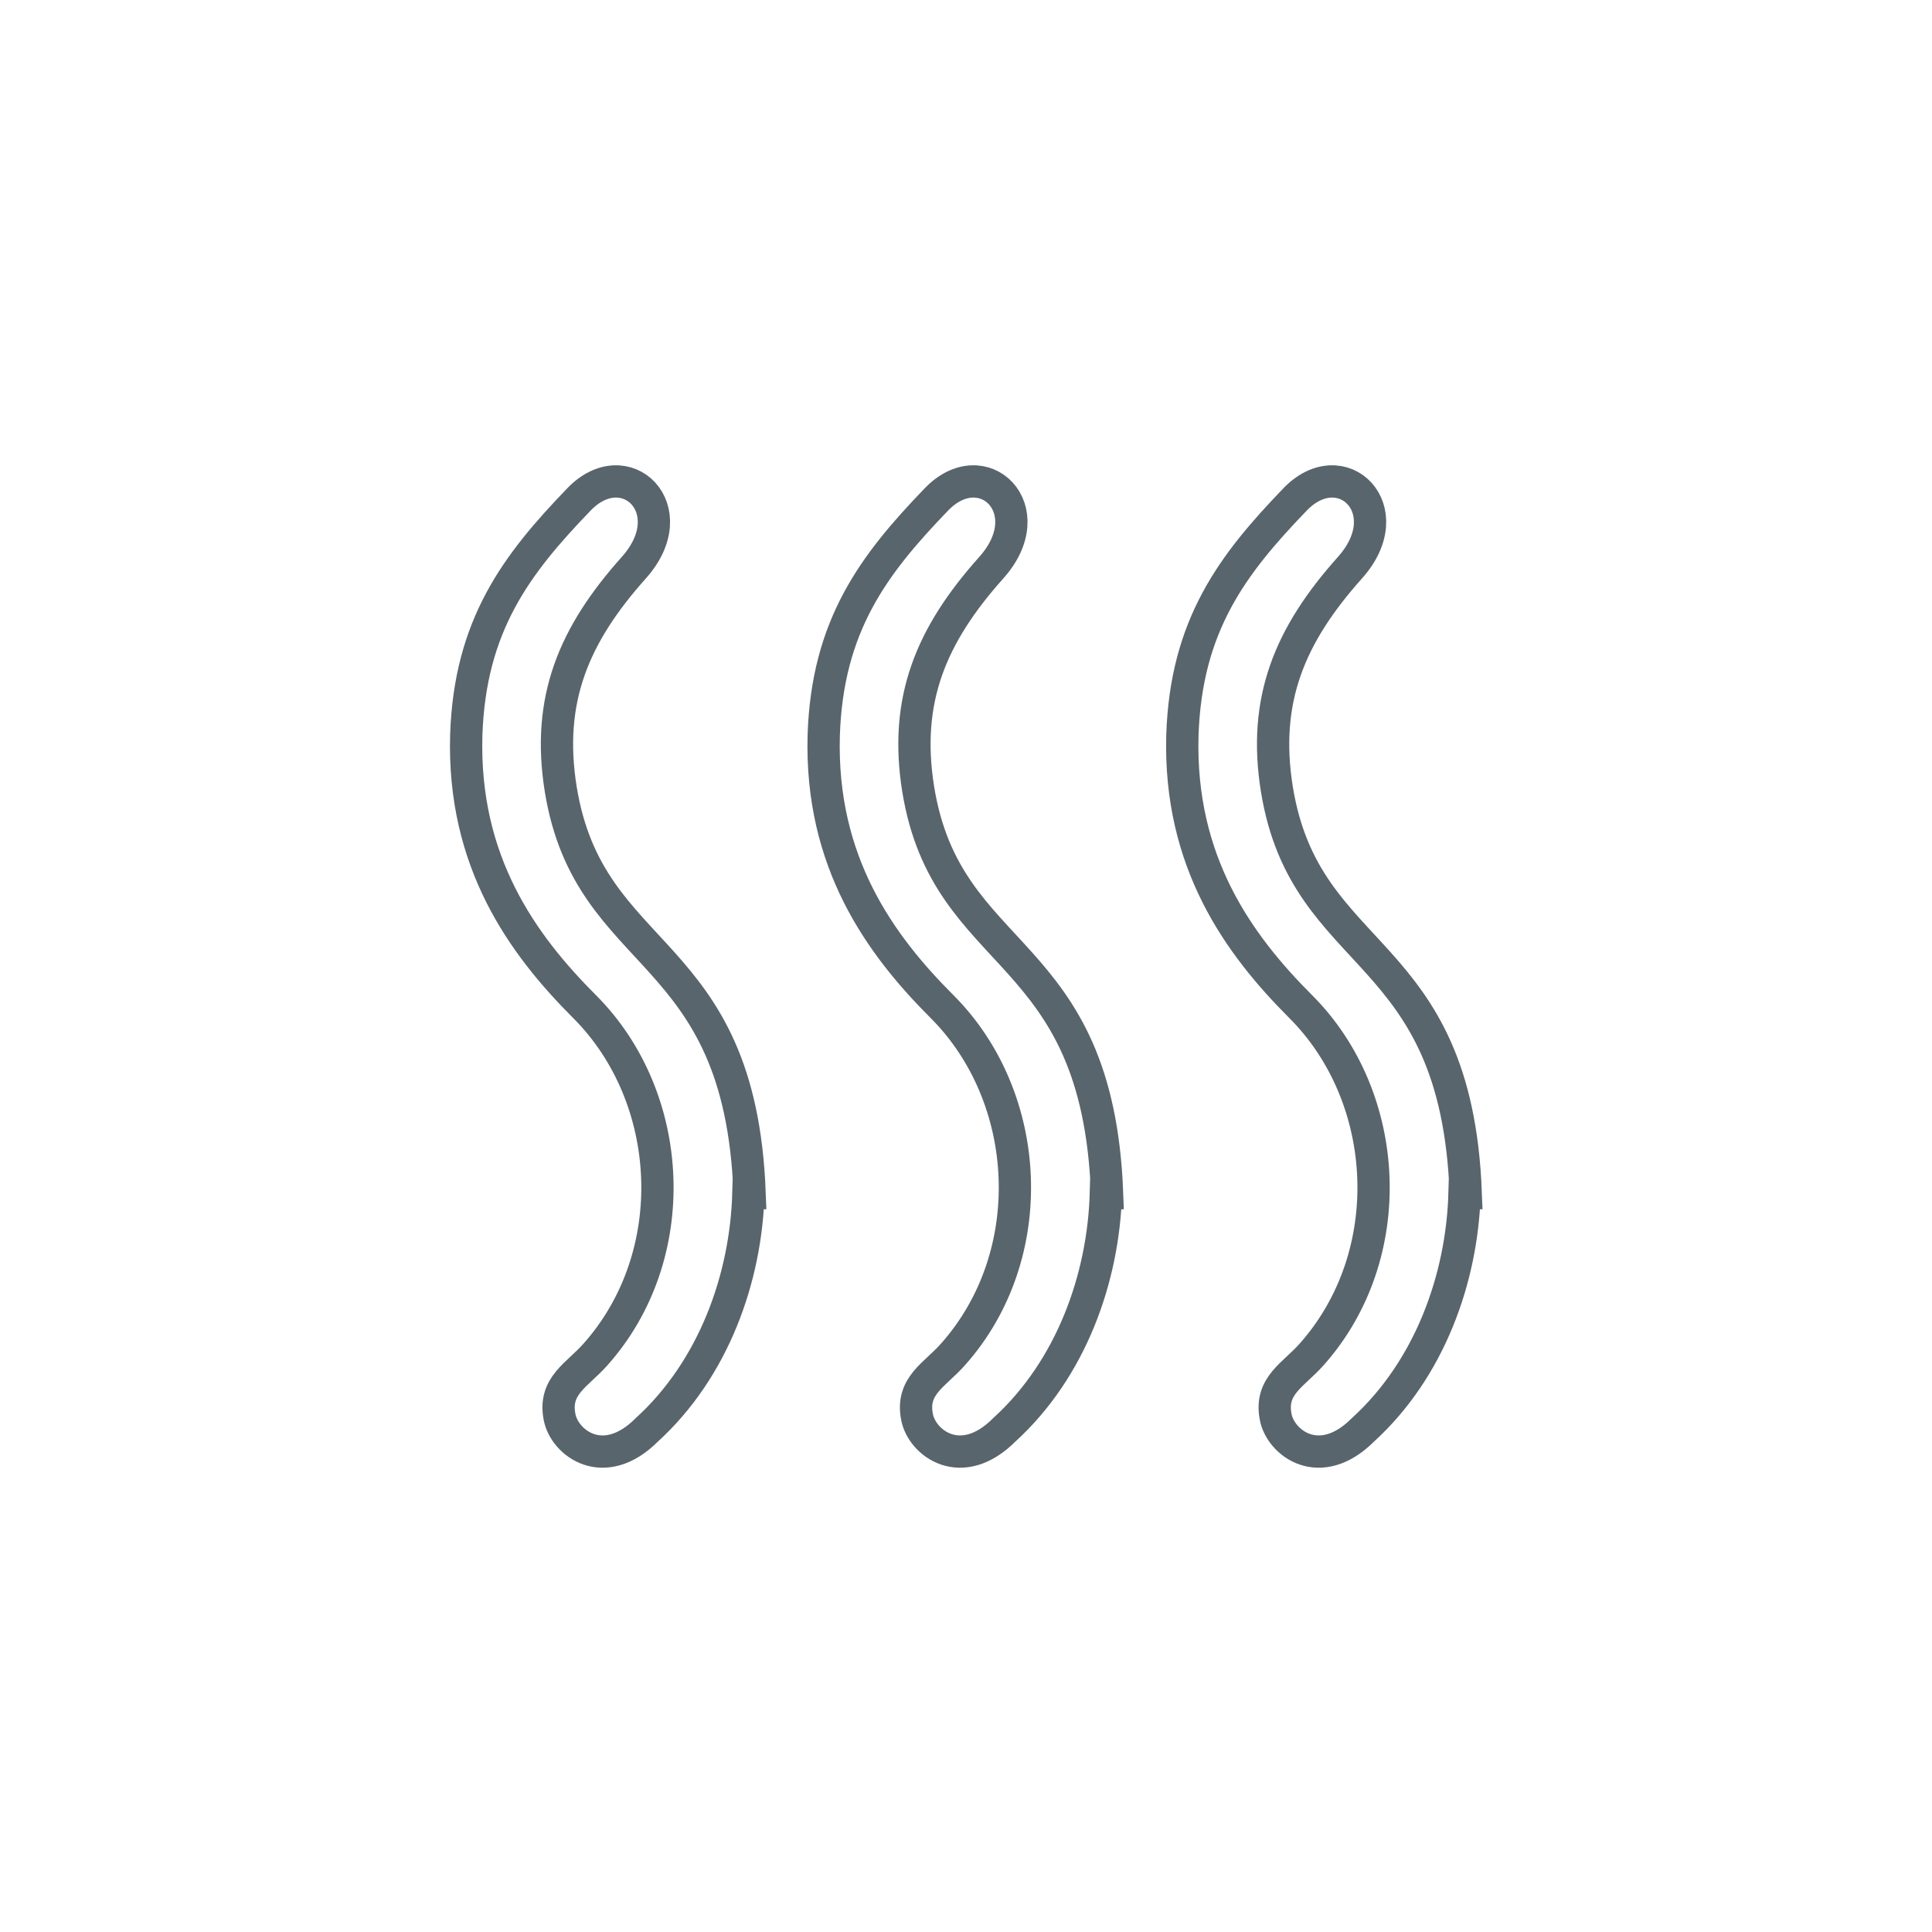 <?xml version="1.0" encoding="UTF-8"?>
<!DOCTYPE svg PUBLIC "-//W3C//DTD SVG 1.1//EN" "http://www.w3.org/Graphics/SVG/1.1/DTD/svg11.dtd">
<!-- Creator: CorelDRAW 2018 (64-Bit) -->
<svg xmlns="http://www.w3.org/2000/svg" xml:space="preserve" width="60mm" height="60mm" version="1.1" style="shape-rendering:geometricPrecision; text-rendering:geometricPrecision; image-rendering:optimizeQuality; fill-rule:evenodd; clip-rule:evenodd"
viewBox="0 0 16.16 16.16"
 xmlns:xlink="http://www.w3.org/1999/xlink">
 <defs>
  <style type="text/css">
   <![CDATA[
    .str0 {stroke:#59656C;stroke-width:0.27;stroke-miterlimit:22.926}
    .fil0 {fill:none}
   ]]>
  </style>
 </defs>
 <g id="Слой_x0020_1">
  <g id="_4611807424">
   <path class="fil0 str0" d="M6.27 9.98c-0.08,-2.11 -1.34,-1.9 -1.58,-3.38 -0.12,-0.75 0.11,-1.29 0.61,-1.85 0.44,-0.49 -0.07,-0.98 -0.46,-0.57 -0.52,0.54 -0.91,1.05 -0.94,1.97 -0.03,1.06 0.47,1.75 0.99,2.27 0.76,0.76 0.83,2.08 0.09,2.91 -0.15,0.17 -0.35,0.26 -0.3,0.52 0.04,0.22 0.37,0.47 0.73,0.11 0.56,-0.51 0.83,-1.27 0.85,-1.98z"/>
   <path class="fil0 str0" d="M9.26 9.98c-0.08,-2.11 -1.34,-1.9 -1.58,-3.38 -0.12,-0.75 0.11,-1.29 0.61,-1.85 0.44,-0.49 -0.07,-0.98 -0.46,-0.57 -0.52,0.54 -0.91,1.05 -0.94,1.97 -0.03,1.06 0.47,1.75 0.99,2.27 0.76,0.76 0.83,2.08 0.09,2.91 -0.15,0.17 -0.35,0.26 -0.3,0.52 0.04,0.22 0.37,0.47 0.73,0.11 0.56,-0.51 0.83,-1.27 0.85,-1.98z"/>
   <path class="fil0 str0" d="M12.26 9.98c-0.08,-2.11 -1.34,-1.9 -1.58,-3.38 -0.12,-0.75 0.11,-1.29 0.61,-1.85 0.44,-0.49 -0.07,-0.98 -0.46,-0.57 -0.52,0.54 -0.91,1.05 -0.94,1.97 -0.03,1.06 0.47,1.75 0.99,2.27 0.76,0.76 0.83,2.08 0.09,2.91 -0.15,0.17 -0.35,0.26 -0.3,0.52 0.04,0.22 0.37,0.47 0.73,0.11 0.56,-0.51 0.83,-1.27 0.85,-1.98z"/>
  </g>
  <rect class="fil0" x="-0" width="16.16" height="16.16"/>
 </g>
</svg>
